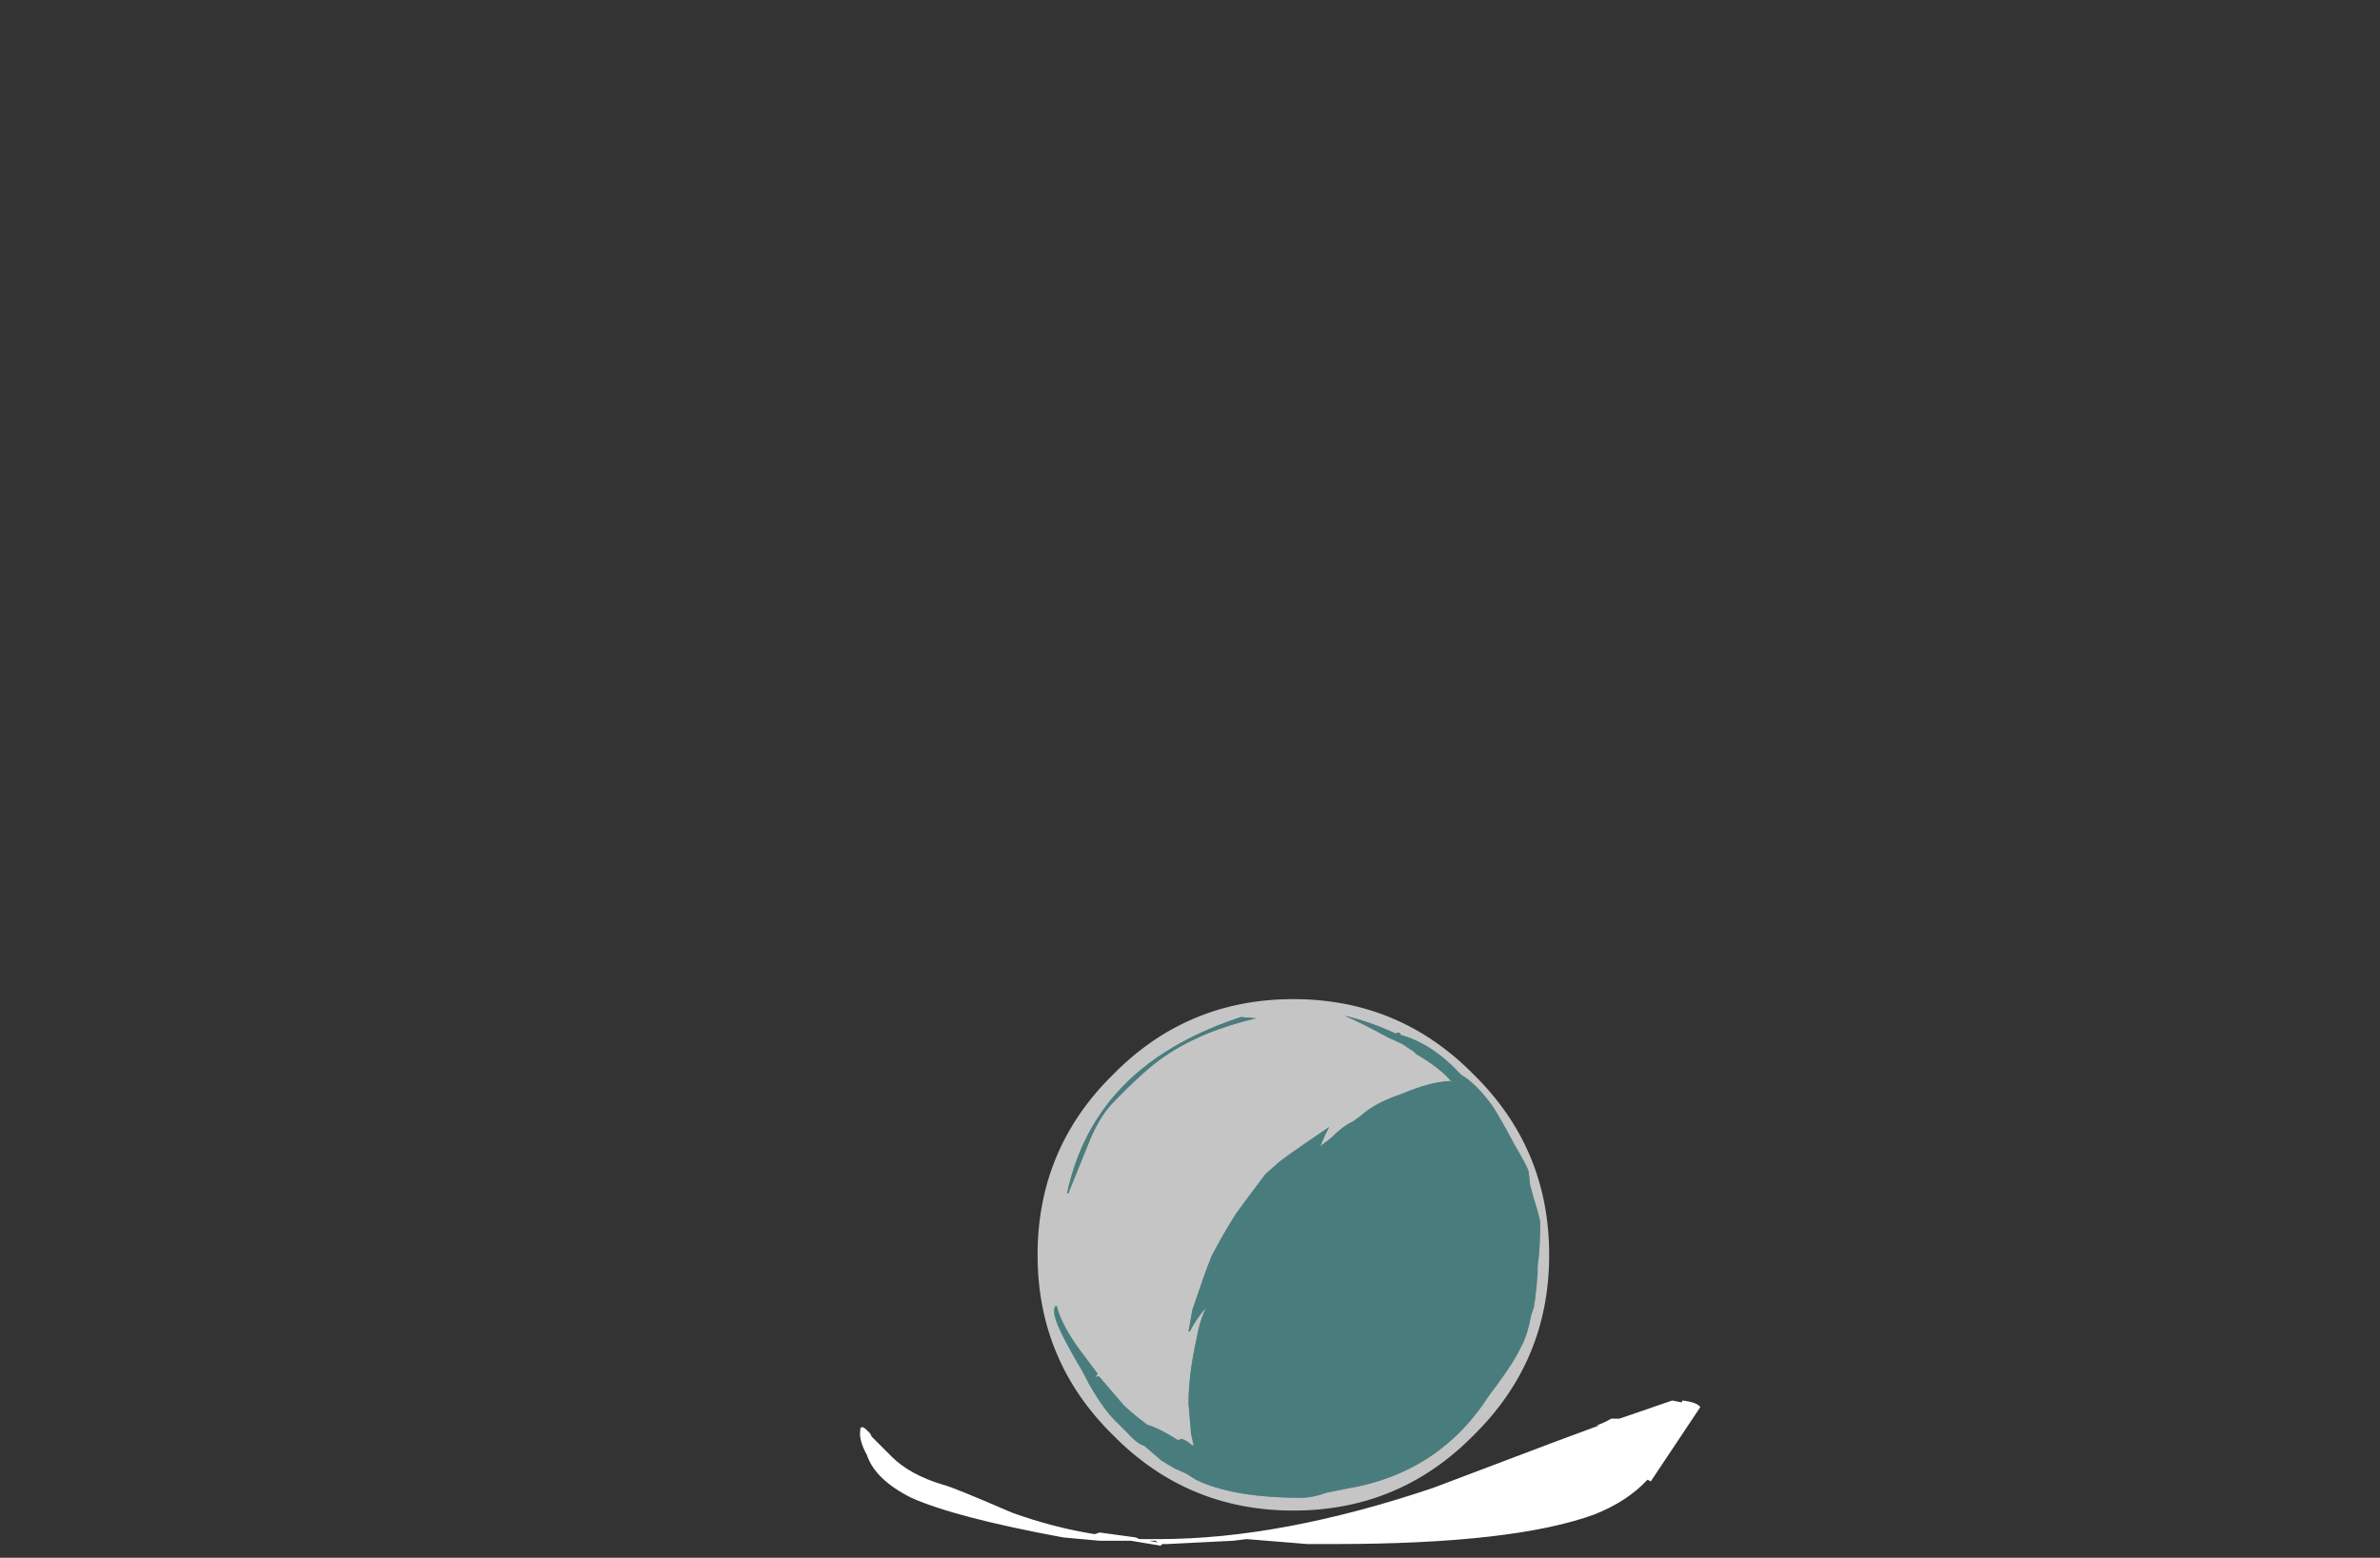 <?xml version="1.0" encoding="UTF-8" standalone="no"?>
<svg xmlns:ffdec="https://www.free-decompiler.com/flash" xmlns:xlink="http://www.w3.org/1999/xlink" ffdec:objectType="frame" height="330.45px" width="504.75px" xmlns="http://www.w3.org/2000/svg">
  <rect width="100%" height="100%" fill="#333333" stroke="none"/>
  <g transform="matrix(1.0, 0.0, 0.0, 1.0, 273.75, 301.35)">
    <use ffdec:characterId="1949" height="140.0" transform="matrix(0.775, 0.0, 0.0, 0.775, -53.7, -89.4)" width="140.0" xlink:href="#sprite0"/>
    <use ffdec:characterId="1986" height="4.4" transform="matrix(7.0, 0.0, 0.0, 7.0, -91.3, -4.25)" width="25.45" xlink:href="#shape1"/>
  </g>
  <defs>
    <g id="sprite0" transform="matrix(1.0, 0.0, 0.0, 1.0, 0.0, 0.0)">
      <use ffdec:characterId="1948" height="20.0" transform="matrix(7.0, 0.0, 0.0, 7.0, 0.0, 0.0)" width="20.0" xlink:href="#shape0"/>
    </g>
    <g id="shape0" transform="matrix(1.0, 0.0, 0.0, 1.0, 0.0, 0.0)">
      <path d="M19.2 6.75 Q19.15 6.55 18.65 5.7 18.15 4.75 17.8 4.2 17.15 3.3 16.55 2.95 15.45 1.75 14.2 1.4 14.15 1.25 14.0 1.35 L13.9 1.3 Q12.9 0.85 12.0 0.65 12.8 1.0 13.7 1.5 L14.25 1.75 14.7 2.05 14.8 2.15 Q15.75 2.7 16.2 3.25 L16.1 3.2 Q15.3 3.25 14.25 3.7 13.2 4.05 12.65 4.55 L12.45 4.7 12.3 4.8 Q11.95 4.95 11.45 5.45 L11.05 5.75 11.25 5.3 11.4 5.0 Q9.55 6.25 9.35 6.45 L8.9 6.85 8.45 7.45 Q8.0 8.05 7.75 8.4 7.3 9.1 6.8 10.05 L6.55 10.7 6.05 12.15 5.9 13.0 5.95 13.0 Q6.2 12.5 6.6 12.05 6.35 12.5 6.2 13.35 5.9 14.7 5.9 15.8 L6.0 17.0 6.1 17.45 6.05 17.45 Q5.75 17.2 5.6 17.2 L5.5 17.25 Q4.7 16.75 4.3 16.65 3.5 16.05 3.3 15.8 L2.4 14.75 Q2.3 14.75 2.25 14.8 L2.35 14.65 1.75 13.85 Q0.95 12.8 0.75 12.0 L0.7 12.0 0.65 12.1 0.65 12.25 Q0.65 12.7 1.75 14.55 2.35 15.75 2.95 16.4 L3.5 16.95 Q3.8 17.3 4.1 17.45 L4.15 17.45 4.85 18.05 5.35 18.35 5.8 18.55 6.2 18.8 Q7.65 19.5 10.3 19.5 10.75 19.5 11.3 19.3 L12.05 19.15 Q15.7 18.55 17.65 15.5 L17.95 15.1 Q18.65 14.15 18.9 13.6 19.15 13.15 19.3 12.35 L19.4 12.05 Q19.45 11.8 19.5 11.3 L19.55 10.7 19.55 10.45 Q19.65 9.75 19.65 8.75 19.65 8.6 19.4 7.8 L19.25 7.25 19.2 6.75 M20.0 10.0 Q20.0 14.15 17.05 17.05 14.15 20.0 10.0 20.0 5.85 20.0 2.95 17.05 0.0 14.15 0.0 10.0 0.0 5.85 2.95 2.95 5.85 0.0 10.0 0.0 14.15 0.0 17.05 2.95 20.0 5.85 20.0 10.0 M8.55 0.75 L7.95 0.7 Q4.6 1.8 2.85 3.95 1.6 5.5 1.15 7.6 L1.2 7.6 1.95 5.75 Q2.35 4.7 2.9 4.1 4.2 2.75 4.95 2.25 6.4 1.25 8.55 0.75 M4.7 14.25 L4.7 14.25" fill="#ffffff" fill-opacity="0.718" fill-rule="evenodd" stroke="none"/>
      <path d="M4.7 14.25 L4.7 14.25" fill="#ffff99" fill-opacity="0.718" fill-rule="evenodd" stroke="none"/>
      <path d="M19.2 6.75 L19.25 7.25 19.4 7.8 Q19.65 8.6 19.65 8.75 19.65 9.75 19.55 10.45 L19.55 10.7 19.5 11.3 Q19.45 11.8 19.4 12.05 L19.3 12.35 Q19.15 13.15 18.9 13.6 18.65 14.15 17.95 15.1 L17.65 15.5 Q15.7 18.55 12.05 19.15 L11.3 19.3 Q10.75 19.5 10.3 19.5 7.65 19.5 6.2 18.8 L5.8 18.55 5.35 18.35 4.85 18.05 4.15 17.45 4.1 17.45 Q3.8 17.3 3.5 16.95 L2.95 16.4 Q2.35 15.75 1.75 14.55 0.65 12.7 0.65 12.25 L0.65 12.1 0.7 12.0 0.75 12.0 Q0.95 12.8 1.75 13.85 L2.35 14.65 2.25 14.8 Q2.3 14.75 2.4 14.75 L3.3 15.8 Q3.5 16.05 4.3 16.65 4.7 16.75 5.5 17.25 L5.6 17.2 Q5.75 17.2 6.05 17.45 L6.1 17.45 6.0 17.0 5.9 15.8 Q5.9 14.7 6.2 13.35 6.35 12.5 6.6 12.05 6.2 12.5 5.95 13.0 L5.9 13.0 6.05 12.15 6.55 10.7 6.8 10.05 Q7.3 9.1 7.75 8.4 8.0 8.05 8.45 7.45 L8.9 6.85 9.35 6.45 Q9.55 6.25 11.4 5.0 L11.25 5.3 11.05 5.75 11.45 5.45 Q11.95 4.95 12.3 4.8 L12.45 4.7 12.65 4.55 Q13.2 4.05 14.25 3.7 15.3 3.25 16.1 3.2 L16.2 3.25 Q15.75 2.7 14.8 2.15 L14.7 2.05 14.25 1.75 13.7 1.5 Q12.8 1.0 12.0 0.65 12.9 0.85 13.9 1.3 L14.0 1.35 Q14.15 1.25 14.2 1.4 15.45 1.75 16.55 2.95 17.15 3.3 17.8 4.2 18.15 4.75 18.65 5.7 19.15 6.55 19.2 6.75 M8.55 0.75 Q6.4 1.25 4.95 2.25 4.2 2.75 2.9 4.1 2.35 4.7 1.95 5.75 L1.2 7.6 1.15 7.6 Q1.6 5.5 2.85 3.95 4.6 1.8 7.95 0.7 L8.55 0.75" fill="#70ffff" fill-opacity="0.361" fill-rule="evenodd" stroke="none"/>
    </g>
    <g id="shape1" transform="matrix(1.0, 0.0, 0.0, 1.0, 12.25, 2.15)">
      <path d="M12.6 -2.1 L12.65 -2.1 12.65 -2.15 Q13.1 -2.1 13.2 -1.95 L11.7 0.3 11.6 0.25 Q11.0 0.9 10.0 1.3 7.55 2.2 2.1 2.2 L1.3 2.2 -0.55 2.05 -0.95 2.1 -2.95 2.2 -3.1 2.2 -3.15 2.25 -4.05 2.1 -5.0 2.1 -6.1 2.0 Q-9.35 1.4 -10.7 0.8 -11.8 0.25 -12.05 -0.5 -12.3 -0.95 -12.25 -1.25 L-12.25 -1.3 -12.2 -1.35 -12.1 -1.3 -11.95 -1.15 -11.9 -1.05 -11.3 -0.45 Q-10.75 0.1 -9.75 0.4 -9.5 0.45 -7.65 1.25 -6.4 1.7 -5.15 1.9 L-5.0 1.85 -3.9 2.0 -3.8 2.05 -3.2 2.05 Q0.5 2.05 5.1 0.5 6.15 0.1 8.8 -0.9 L10.15 -1.4 10.05 -1.4 Q10.25 -1.45 10.5 -1.6 L10.75 -1.6 12.35 -2.15 12.6 -2.1 M-3.25 2.15 L-3.3 2.1 -3.5 2.1 -3.25 2.15" fill="#ffffff" fill-rule="evenodd" stroke="none"/>
    </g>
  </defs>
</svg>
